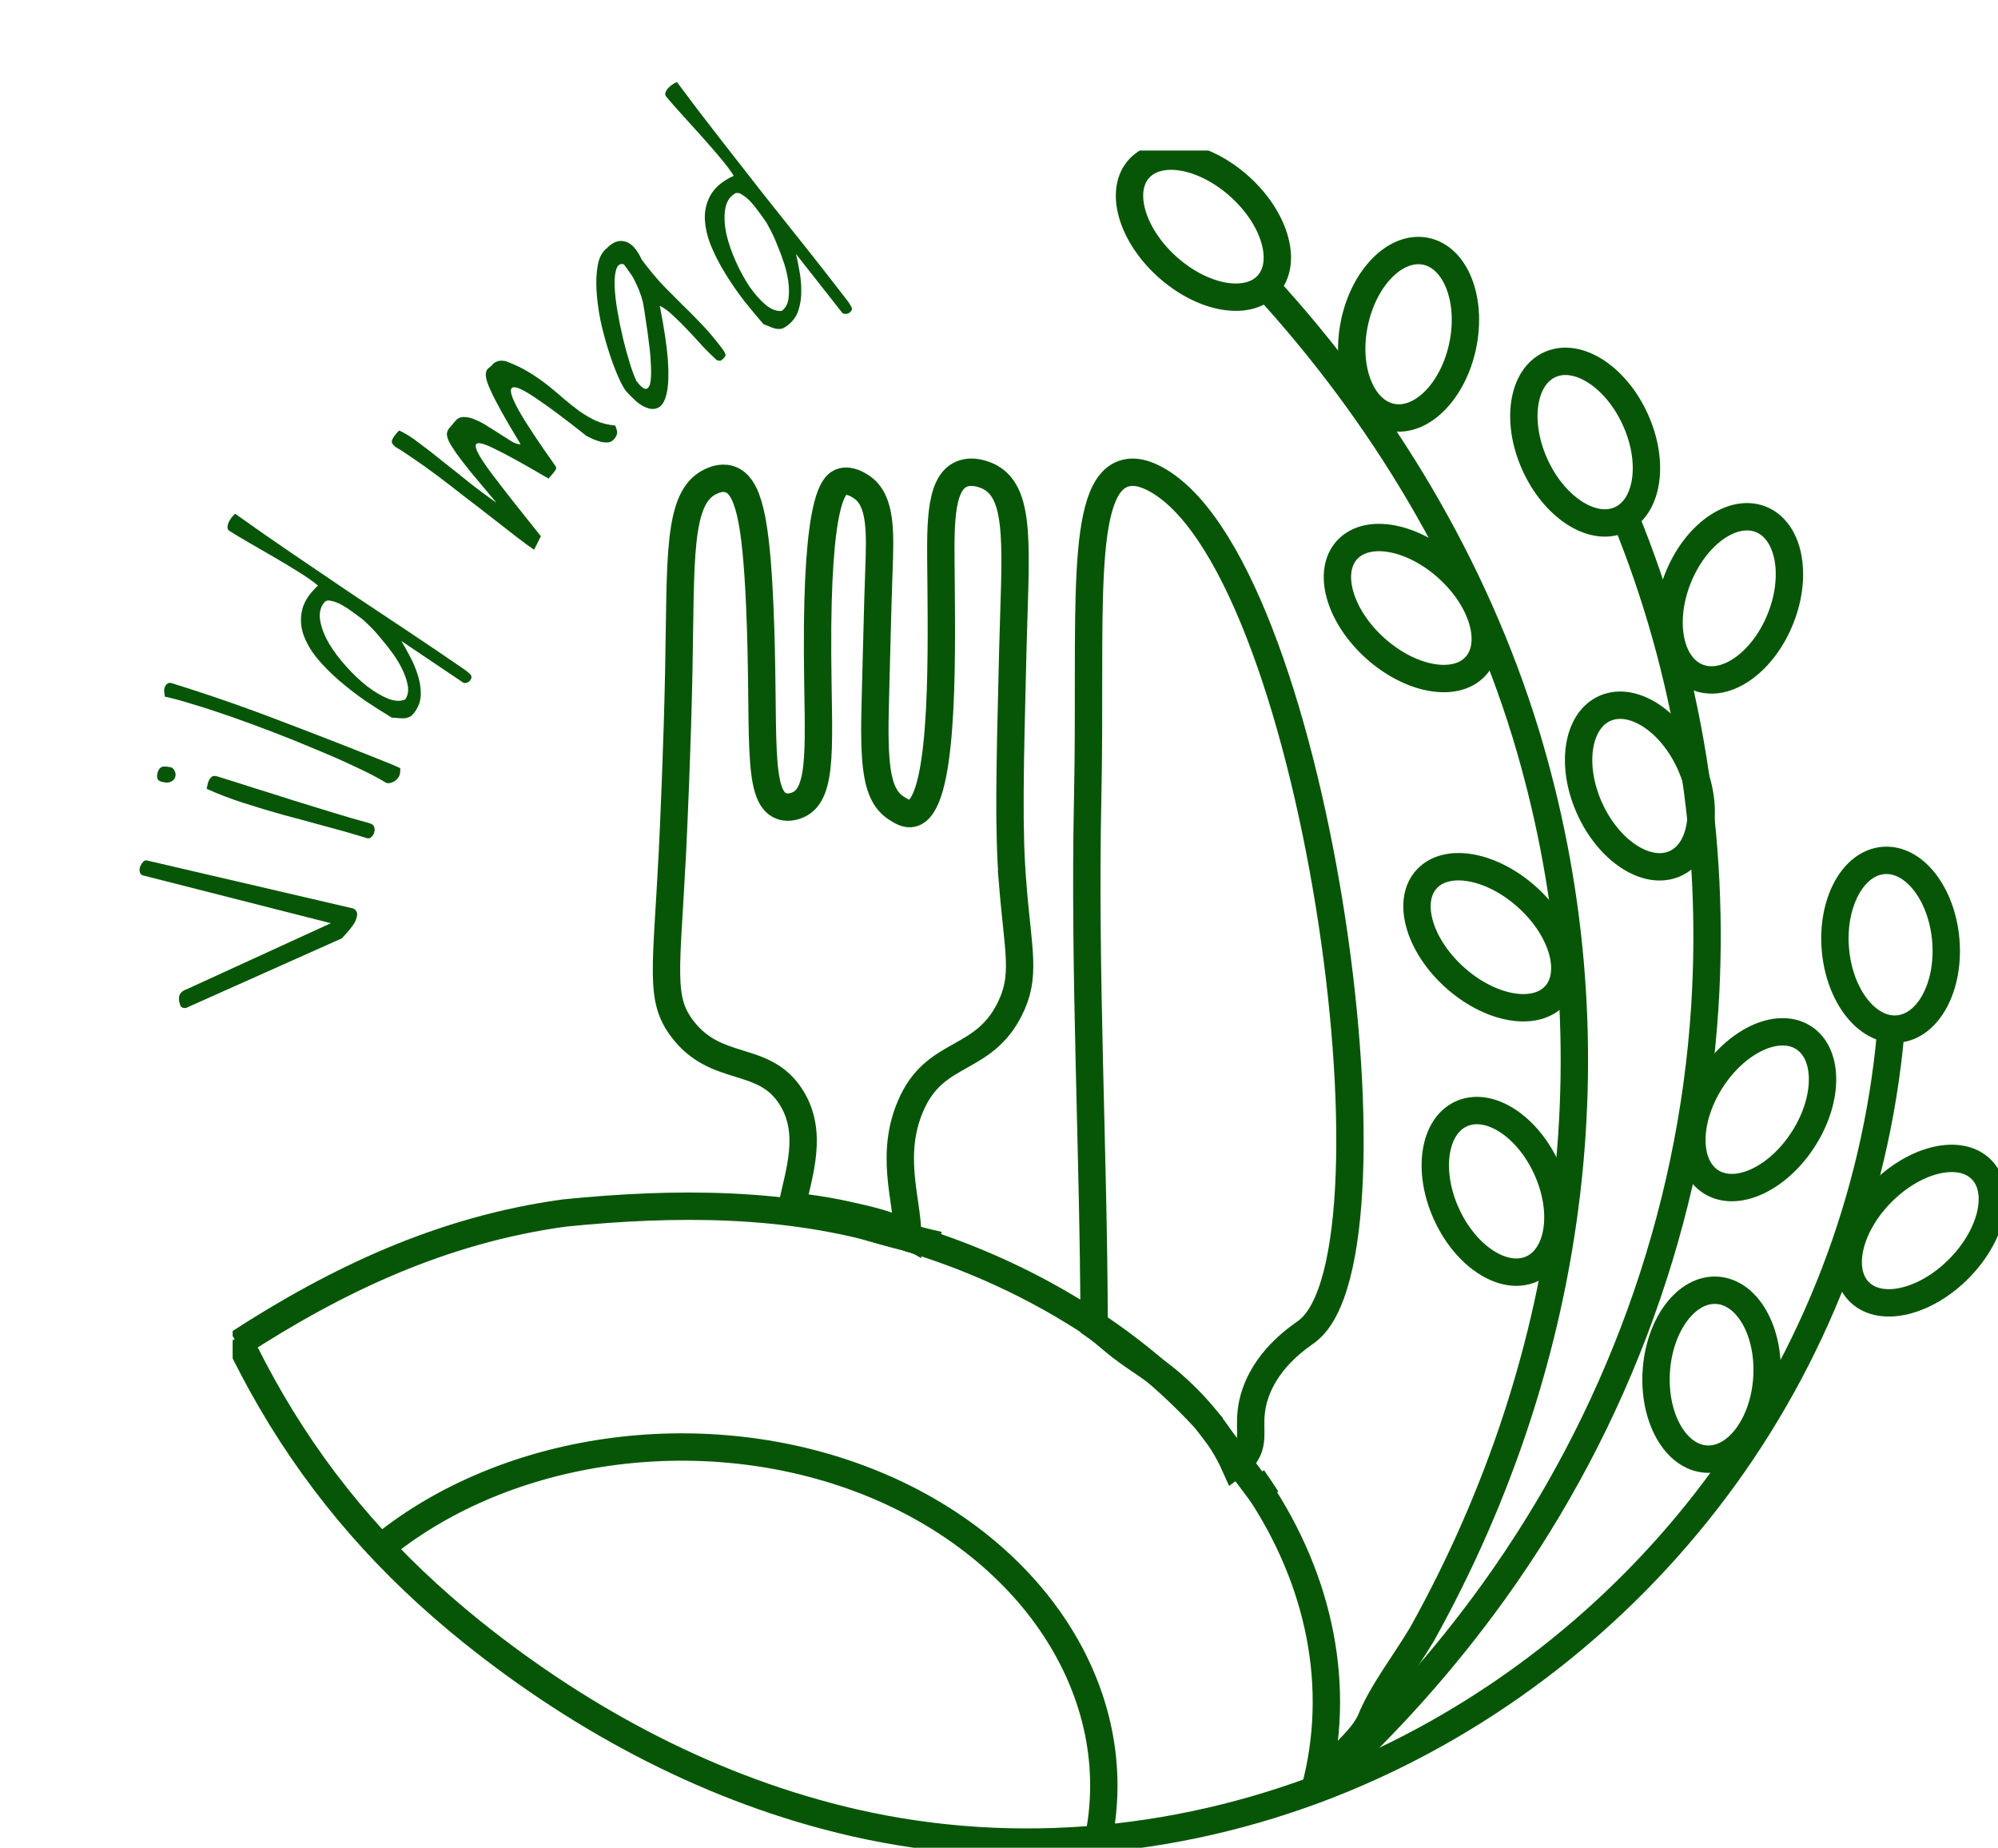 <svg width="146" height="135" viewBox="0 0 146 135" fill="none" xmlns="http://www.w3.org/2000/svg">
<g clip-path="url(#clip0_151_3126)">
<path d="M84.204 34.883C83.516 34.549 82.878 34.418 82.281 34.561C78.767 35.394 79.761 45.16 79.48 58.326C79.206 71.161 79.915 83.997 79.952 96.832C80.458 97.187 80.934 97.587 81.423 98.004C82.675 99.065 84.166 99.873 85.414 100.934C87.395 102.62 89.189 104.725 90.225 107.035C90.474 106.856 90.698 106.66 90.876 106.44C91.903 105.178 90.938 104.028 91.767 101.722C92.716 99.069 95.053 97.62 95.534 97.249C103.051 91.437 96.047 40.638 84.204 34.883Z" stroke="#075607" stroke-width="2" stroke-miterlimit="10"/>
<path d="M74.005 64.615C73.682 60.689 73.79 56.355 74.005 47.686C74.192 40.205 74.66 36.153 72.364 34.875C72.269 34.822 71.183 34.239 70.251 34.647C68.569 35.381 68.734 38.748 68.767 42.425C68.825 48.866 68.921 58.877 66.658 59.424C66.248 59.522 65.871 59.281 65.506 59.048C63.989 58.077 63.828 55.828 63.969 50.931C64.056 47.849 64.114 44.772 64.225 41.691C64.325 38.903 64.416 36.54 62.945 35.573C62.725 35.426 62.124 35.034 61.536 35.198C60.964 35.361 59.675 36.259 59.742 47.809C59.779 54.175 60.197 57.967 58.333 58.795C58.212 58.848 57.666 59.093 57.11 58.893C55.212 58.208 55.921 53.322 55.515 44.189C55.241 38.03 54.703 35.414 53.277 35.002C52.672 34.826 52.1 35.104 51.897 35.202C49.481 36.373 49.763 40.838 49.601 49.057C49.493 54.604 49.216 60.673 49.133 62.326C48.69 70.986 48.196 72.949 49.837 75.137C52.344 78.479 55.805 76.985 57.815 80.169C59.439 82.74 58.399 85.638 57.868 88.143C59.427 88.278 60.968 88.556 62.51 88.911C63.79 89.205 65.166 89.535 66.322 90.2C66.322 87.666 64.88 84.181 66.728 80.401C68.523 76.736 71.85 77.553 73.765 73.765C75 71.325 74.412 69.619 74.001 64.615H74.005Z" stroke="#075607" stroke-width="2" stroke-miterlimit="10"/>
<path d="M92.567 21.003C100.971 30.215 107.697 41.258 111.48 53.571C118.206 75.655 115.264 99.012 103.913 119.398C102.653 121.52 100.971 123.646 100.13 125.768C99.288 127.466 97.606 128.315 96.881 130.074" stroke="#075607" stroke-width="2" stroke-miterlimit="10"/>
<path d="M118.765 37.806C123.398 49.115 125.358 61.497 124.571 73.655C123.581 88.943 118.16 103.746 109.172 116.255C105.575 121.259 101.443 125.895 96.881 130.074" stroke="#075607" stroke-width="2" stroke-miterlimit="10"/>
<path d="M138.151 75.537C137.053 87.588 132.557 99.191 125.334 108.811C118.334 118.136 108.886 125.523 98.19 129.947C86.906 134.612 74.345 135.902 62.431 133.18C52.216 130.849 42.693 125.813 34.505 119.242C28.566 114.476 23.668 108.978 19.793 102.318C18.927 100.828 18.119 99.297 17.373 97.738" stroke="#075607" stroke-width="2" stroke-miterlimit="10"/>
<path d="M92.609 20.838C94.106 19.252 93.23 16.051 90.65 13.689C88.071 11.327 84.766 10.697 83.268 12.284C81.77 13.87 82.647 17.071 85.226 19.433C87.806 21.795 91.111 22.424 92.609 20.838Z" stroke="#075607" stroke-width="2" stroke-miterlimit="10"/>
<path d="M106.895 25.206C107.577 21.856 106.356 18.789 104.166 18.356C101.975 17.923 99.647 20.288 98.964 23.638C98.281 26.989 99.503 30.056 101.693 30.488C103.883 30.922 106.212 28.556 106.895 25.206Z" stroke="#075607" stroke-width="2" stroke-miterlimit="10"/>
<path d="M107.802 48.702C109.3 47.116 108.423 43.915 105.844 41.553C103.264 39.191 99.959 38.562 98.461 40.148C96.963 41.734 97.84 44.935 100.42 47.297C102.999 49.659 106.304 50.288 107.802 48.702Z" stroke="#075607" stroke-width="2" stroke-miterlimit="10"/>
<path d="M113.616 72.755C115.114 71.169 114.237 67.968 111.657 65.606C109.078 63.244 105.773 62.614 104.275 64.201C102.777 65.787 103.654 68.988 106.233 71.35C108.813 73.712 112.118 74.341 113.616 72.755Z" stroke="#075607" stroke-width="2" stroke-miterlimit="10"/>
<path d="M111.899 92.726C113.937 91.843 114.453 88.584 113.052 85.445C111.651 82.307 108.862 80.479 106.824 81.362C104.785 82.245 104.269 85.504 105.67 88.643C107.072 91.781 109.86 93.609 111.899 92.726Z" stroke="#075607" stroke-width="2" stroke-miterlimit="10"/>
<path d="M122.371 63.111C124.409 62.228 124.925 58.969 123.524 55.831C122.123 52.692 119.334 50.864 117.295 51.747C115.257 52.63 114.741 55.89 116.142 59.028C117.543 62.166 120.332 63.994 122.371 63.111Z" stroke="#075607" stroke-width="2" stroke-miterlimit="10"/>
<path d="M118.369 37.987C120.408 37.104 120.924 33.844 119.522 30.706C118.121 27.567 115.332 25.739 113.294 26.622C111.256 27.505 110.739 30.765 112.141 33.903C113.542 37.041 116.331 38.87 118.369 37.987Z" stroke="#075607" stroke-width="2" stroke-miterlimit="10"/>
<path d="M130.127 45.151C131.382 41.956 130.714 38.723 128.635 37.931C126.556 37.139 123.853 39.087 122.598 42.283C121.342 45.478 122.01 48.71 124.089 49.502C126.168 50.295 128.871 48.346 130.127 45.151Z" stroke="#075607" stroke-width="2" stroke-miterlimit="10"/>
<path d="M131.815 83.165C133.66 80.242 133.629 76.938 131.745 75.785C129.861 74.632 126.839 76.067 124.994 78.991C123.15 81.914 123.181 85.218 125.065 86.371C126.948 87.524 129.971 86.089 131.815 83.165Z" stroke="#075607" stroke-width="2" stroke-miterlimit="10"/>
<path d="M143.198 92.636C145.634 90.14 146.32 86.897 144.731 85.393C143.142 83.889 139.879 84.694 137.443 87.19C135.007 89.686 134.321 92.929 135.91 94.433C137.499 95.937 140.762 95.133 143.198 92.636Z" stroke="#075607" stroke-width="2" stroke-miterlimit="10"/>
<path d="M138.673 75.183C140.901 75 142.474 72.095 142.186 68.694C141.898 65.293 139.858 62.685 137.63 62.868C135.401 63.051 133.829 65.957 134.117 69.357C134.405 72.758 136.445 75.366 138.673 75.183Z" stroke="#075607" stroke-width="2" stroke-miterlimit="10"/>
<path d="M129.111 100.693C129.331 97.287 127.7 94.413 125.469 94.273C123.237 94.133 121.25 96.781 121.03 100.187C120.81 103.592 122.44 106.466 124.672 106.606C126.903 106.746 128.891 104.098 129.111 100.693Z" stroke="#075607" stroke-width="2" stroke-miterlimit="10"/>
<path d="M27.576 113.292C36.481 105.831 50.434 103.652 62.208 107.807C74.876 112.28 82.439 123.177 80.3 134.188" stroke="#075607" stroke-width="2" stroke-miterlimit="10"/>
<path d="M91.957 108.754C96.437 115.467 98.095 123.295 96.068 130.792" stroke="#075607" stroke-width="2" stroke-miterlimit="10"/>
<path d="M91.547 107.99C91.9 108.492 92.239 108.999 92.567 109.513" stroke="#075607" stroke-width="2" stroke-miterlimit="10"/>
<path d="M66.281 90.417C74.863 92.984 82.791 97.706 88.617 104.281" stroke="#075607" stroke-width="2" stroke-miterlimit="10"/>
<path d="M17.373 98.195C24.571 93.522 32.275 89.849 41.255 88.625C49.382 87.809 57.512 87.809 65.158 90.098" stroke="#075607" stroke-width="2" stroke-miterlimit="10"/>
<path d="M62.178 89.237C63.132 89.543 64.159 89.853 65.365 90.176C66.459 90.466 67.553 90.747 68.589 90.98" stroke="#075607" stroke-width="2" stroke-miterlimit="10"/>
<path d="M88.145 103.762C89.484 105.505 91.029 107.55 92.496 109.517" stroke="#075607" stroke-width="2" stroke-miterlimit="10"/>
</g>
<path d="M13.498 73.649C13.312 73.647 13.199 73.566 13.158 73.408C13.103 73.236 13.076 73.078 13.078 72.934C13.081 72.763 13.132 72.627 13.234 72.528C13.336 72.415 13.473 72.331 13.646 72.276L24.174 67.453L10.448 63.961C10.348 63.931 10.284 63.88 10.257 63.808C10.214 63.736 10.194 63.642 10.196 63.528C10.197 63.399 10.257 63.249 10.374 63.079C10.476 62.908 10.599 62.839 10.742 62.869L25.821 66.379C26.035 66.497 26.125 66.663 26.094 66.877C26.062 67.092 25.981 67.305 25.849 67.519C25.703 67.731 25.543 67.937 25.368 68.135C25.194 68.319 25.063 68.461 24.976 68.56L13.627 73.629C13.613 73.643 13.591 73.65 13.563 73.65L13.498 73.649Z" fill="#075607"/>
<path d="M26.607 61.174C25.718 60.9 24.773 60.632 23.775 60.37C22.781 60.094 21.778 59.823 20.766 59.556C19.745 59.272 18.75 58.974 17.782 58.661C16.814 58.348 15.923 58.006 15.108 57.636C15.103 57.604 15.115 57.54 15.144 57.444C15.164 57.331 15.181 57.253 15.193 57.212C15.252 57.021 15.333 56.88 15.435 56.792C15.528 56.686 15.677 56.664 15.882 56.727C16.69 56.976 17.571 57.254 18.525 57.563C19.469 57.853 20.432 58.157 21.414 58.474C22.386 58.773 23.351 59.07 24.309 59.365C25.267 59.66 26.141 59.914 26.93 60.127C27.166 60.184 27.302 60.279 27.337 60.409C27.39 60.53 27.393 60.666 27.346 60.817C27.296 60.981 27.213 61.105 27.097 61.19C26.995 61.278 26.832 61.273 26.607 61.174ZM11.766 57.102C11.601 57.051 11.509 56.963 11.488 56.836C11.467 56.71 11.477 56.578 11.519 56.441C11.604 56.168 11.745 56.024 11.944 56.01C12.143 55.996 12.359 56.026 12.592 56.097C12.717 56.225 12.795 56.362 12.826 56.506C12.842 56.646 12.816 56.781 12.747 56.909C12.668 57.02 12.545 57.102 12.379 57.155C12.216 57.195 12.012 57.178 11.766 57.102Z" fill="#075607"/>
<path d="M28.214 57.194C27.647 56.844 26.915 56.462 26.017 56.049C25.124 55.622 24.161 55.197 23.127 54.773C22.099 54.336 21.03 53.904 19.919 53.478C18.808 53.052 17.751 52.665 16.748 52.316C15.731 51.961 14.815 51.665 13.998 51.426C13.187 51.174 12.537 50.999 12.05 50.901C12.021 50.749 12.004 50.625 11.998 50.529C11.985 50.414 12.003 50.297 12.054 50.179C12.093 50.087 12.146 50.016 12.214 49.967C12.268 49.912 12.357 49.887 12.479 49.893C15.174 50.728 17.853 51.657 20.515 52.681C23.183 53.691 25.826 54.722 28.445 55.774C28.563 55.825 28.728 55.895 28.939 55.984C29.137 56.069 29.239 56.12 29.247 56.139C29.261 56.363 29.237 56.547 29.175 56.692C29.1 56.831 29.005 56.946 28.888 57.037C28.759 57.122 28.634 57.178 28.514 57.204C28.393 57.231 28.294 57.227 28.214 57.194Z" fill="#075607"/>
<path d="M29.322 46.828C29.512 47.133 29.719 47.502 29.942 47.935C30.174 48.355 30.363 48.8 30.511 49.267C30.666 49.722 30.746 50.186 30.75 50.659C30.755 51.132 30.622 51.563 30.354 51.952C30.232 52.129 30.117 52.258 30.008 52.34C29.896 52.401 29.77 52.445 29.631 52.471C29.499 52.484 29.35 52.486 29.183 52.475C29.025 52.453 28.842 52.44 28.636 52.437C28.034 52.074 27.399 51.67 26.73 51.226C26.058 50.762 25.417 50.267 24.806 49.741C24.183 49.206 23.633 48.653 23.158 48.081C22.69 47.498 22.356 46.91 22.155 46.319C21.962 45.716 21.94 45.118 22.089 44.524C22.237 43.931 22.62 43.351 23.237 42.785C22.931 42.522 22.494 42.211 21.923 41.852C21.353 41.493 20.745 41.126 20.1 40.75C19.454 40.374 18.832 40.014 18.234 39.671C17.624 39.319 17.132 39.023 16.758 38.783C16.652 38.71 16.608 38.61 16.626 38.483C16.64 38.336 16.682 38.2 16.752 38.074C16.821 37.948 16.899 37.836 16.984 37.738C17.077 37.628 17.147 37.563 17.195 37.544C18.629 38.569 20.051 39.559 21.462 40.515C22.861 41.464 24.26 42.412 25.659 43.36C27.055 44.288 28.444 45.213 29.828 46.133C31.212 47.053 32.587 47.985 33.955 48.929C34.084 49.019 34.212 49.124 34.337 49.245C34.482 49.363 34.489 49.516 34.359 49.704C34.31 49.775 34.238 49.829 34.142 49.868C34.058 49.914 33.966 49.92 33.868 49.887L29.322 46.828ZM23.67 44.049C23.394 44.398 23.305 44.842 23.404 45.38C23.499 45.898 23.712 46.446 24.045 47.023C24.385 47.589 24.807 48.15 25.311 48.706C25.803 49.254 26.313 49.737 26.843 50.155C27.369 50.553 27.877 50.851 28.366 51.05C28.864 51.237 29.279 51.253 29.611 51.1C29.79 50.84 29.857 50.53 29.811 50.167C29.753 49.797 29.63 49.407 29.442 48.999C29.254 48.591 29.014 48.182 28.723 47.772C28.42 47.354 28.118 46.972 27.818 46.625C27.526 46.267 27.248 45.962 26.986 45.712C26.72 45.441 26.511 45.253 26.358 45.147C26.24 45.066 26.055 44.93 25.804 44.739C25.553 44.548 25.289 44.375 25.014 44.22C24.738 44.065 24.472 43.959 24.214 43.903C23.965 43.836 23.784 43.884 23.67 44.049Z" fill="#075607"/>
<path d="M39.028 40.168C38.693 39.943 38.254 39.62 37.709 39.199C37.165 38.779 36.576 38.321 35.944 37.827C35.301 37.323 34.631 36.806 33.935 36.277C33.248 35.736 32.59 35.228 31.959 34.754C31.329 34.28 30.744 33.863 30.204 33.503C29.674 33.131 29.238 32.849 28.896 32.655C28.677 32.47 28.593 32.315 28.643 32.188C28.682 32.053 28.766 31.909 28.895 31.755C28.913 31.733 28.955 31.684 29.02 31.607C29.084 31.53 29.136 31.48 29.174 31.457C29.586 31.635 30.064 31.934 30.609 32.355C31.151 32.755 31.734 33.208 32.357 33.714C32.989 34.208 33.639 34.727 34.306 35.269C34.982 35.8 35.639 36.287 36.277 36.731C35.54 35.849 34.928 35.119 34.441 34.541C33.964 33.951 33.592 33.47 33.326 33.096C33.058 32.703 32.874 32.398 32.775 32.183C32.673 31.948 32.636 31.758 32.664 31.613C32.702 31.458 32.777 31.324 32.889 31.213C33 31.081 33.129 30.928 33.276 30.753C33.442 30.555 33.653 30.461 33.908 30.47C34.172 30.467 34.452 30.534 34.748 30.672C35.054 30.798 35.363 30.964 35.676 31.171C35.998 31.367 36.309 31.564 36.611 31.761C36.902 31.95 37.171 32.12 37.417 32.271C37.673 32.412 37.882 32.475 38.044 32.461C37.463 31.505 36.998 30.712 36.649 30.081C36.3 29.45 36.038 28.939 35.862 28.548C35.675 28.147 35.562 27.837 35.522 27.616C35.483 27.396 35.489 27.233 35.541 27.127C35.582 27.011 35.641 26.93 35.718 26.883C35.805 26.824 35.88 26.757 35.945 26.68C36.194 26.384 36.536 26.289 36.972 26.393C37.613 26.633 38.186 26.909 38.69 27.221C39.184 27.524 39.644 27.846 40.069 28.185C40.484 28.515 40.873 28.843 41.236 29.167C41.609 29.481 41.98 29.774 42.349 30.047C42.728 30.31 43.123 30.54 43.537 30.738C43.96 30.925 44.432 31.042 44.955 31.088C45.056 31.324 45.103 31.513 45.095 31.656C45.076 31.79 45.002 31.933 44.873 32.087C44.762 32.218 44.622 32.296 44.451 32.321C44.269 32.337 44.085 32.322 43.898 32.277C43.7 32.223 43.512 32.158 43.333 32.082C43.163 31.995 43.009 31.922 42.871 31.863C41.267 30.588 40.007 29.649 39.092 29.047C38.174 28.425 37.615 28.188 37.414 28.338C37.214 28.487 37.378 29.037 37.907 29.988C38.434 30.918 39.34 32.289 40.624 34.099C40.652 34.178 40.643 34.255 40.599 34.33C40.554 34.405 40.5 34.481 40.435 34.558C40.38 34.624 40.32 34.695 40.255 34.772C40.189 34.828 40.134 34.894 40.089 34.969C38.248 33.887 36.898 33.145 36.04 32.741C35.18 32.317 34.754 32.267 34.761 32.592C34.769 32.916 35.186 33.623 36.011 34.71C36.826 35.789 37.996 37.279 39.522 39.18L39.028 40.168Z" fill="#075607"/>
<path d="M52.325 26.264C52.043 26.011 51.723 25.697 51.365 25.321C51.011 24.925 50.65 24.533 50.284 24.146C49.909 23.747 49.544 23.386 49.19 23.061C48.847 22.728 48.522 22.49 48.214 22.346C48.534 23.974 48.731 25.299 48.806 26.321C48.873 27.332 48.848 28.115 48.731 28.672C48.617 29.208 48.441 29.557 48.205 29.719C47.968 29.881 47.702 29.922 47.406 29.84C47.111 29.759 46.816 29.596 46.522 29.352C46.231 29.087 45.975 28.832 45.753 28.587C45.562 28.337 45.35 27.94 45.118 27.397C44.885 26.854 44.662 26.241 44.449 25.558C44.227 24.863 44.035 24.137 43.872 23.378C43.721 22.612 43.627 21.883 43.588 21.193C43.549 20.503 43.582 19.884 43.688 19.336C43.793 18.788 44.011 18.389 44.342 18.137C44.772 17.685 45.213 17.52 45.667 17.644C46.123 17.747 46.537 18.197 46.908 18.994C47.48 19.746 47.998 20.369 48.463 20.862C48.938 21.346 49.397 21.807 49.838 22.245C50.29 22.675 50.749 23.136 51.213 23.629C51.689 24.113 52.212 24.731 52.785 25.484C52.889 25.621 52.962 25.753 53.006 25.882C53.053 25.991 52.95 26.14 52.7 26.331C52.665 26.357 52.598 26.363 52.498 26.349C52.409 26.327 52.351 26.299 52.325 26.264ZM45.591 19.32C45.327 19.233 45.143 19.346 45.039 19.659C44.935 19.971 44.893 20.39 44.914 20.914C44.934 21.438 45.001 22.035 45.114 22.705C45.227 23.374 45.362 24.037 45.518 24.692C45.674 25.347 45.841 25.957 46.019 26.523C46.189 27.078 46.353 27.52 46.513 27.848C46.825 28.258 47.065 28.445 47.234 28.406C47.394 28.357 47.496 28.171 47.54 27.85C47.584 27.529 47.59 27.111 47.558 26.595C47.537 26.071 47.488 25.533 47.41 24.98C47.344 24.419 47.269 23.883 47.185 23.37C47.113 22.85 47.047 22.432 46.988 22.117C46.909 21.8 46.82 21.517 46.721 21.268C46.622 21.019 46.52 20.791 46.416 20.582C46.314 20.354 46.189 20.143 46.042 19.949C45.906 19.746 45.756 19.537 45.591 19.32Z" fill="#075607"/>
<path d="M58.167 18.56C58.254 18.908 58.338 19.323 58.418 19.803C58.509 20.275 58.553 20.756 58.55 21.245C58.559 21.727 58.492 22.193 58.352 22.644C58.211 23.096 57.953 23.465 57.578 23.753C57.407 23.884 57.258 23.972 57.13 24.016C57.004 24.041 56.871 24.043 56.73 24.025C56.601 23.998 56.459 23.954 56.303 23.892C56.159 23.822 55.989 23.754 55.794 23.688C55.332 23.157 54.851 22.578 54.352 21.951C53.854 21.303 53.395 20.635 52.975 19.947C52.546 19.247 52.193 18.552 51.916 17.862C51.65 17.163 51.512 16.502 51.502 15.877C51.503 15.244 51.666 14.668 51.989 14.148C52.313 13.629 52.855 13.195 53.616 12.845C53.406 12.501 53.084 12.07 52.651 11.554C52.218 11.037 51.753 10.501 51.254 9.946C50.754 9.39 50.273 8.857 49.809 8.346C49.336 7.825 48.958 7.392 48.676 7.049C48.598 6.946 48.587 6.838 48.643 6.723C48.701 6.587 48.783 6.47 48.888 6.372C48.993 6.273 49.101 6.19 49.212 6.123C49.334 6.047 49.421 6.007 49.472 6.004C50.523 7.419 51.573 8.797 52.622 10.14C53.663 11.472 54.704 12.804 55.745 14.136C56.788 15.447 57.827 16.753 58.862 18.053C59.897 19.354 60.92 20.663 61.932 21.98C62.028 22.105 62.117 22.244 62.199 22.398C62.301 22.555 62.261 22.703 62.079 22.842C62.011 22.895 61.926 22.924 61.822 22.931C61.728 22.949 61.639 22.927 61.555 22.866L58.167 18.56ZM53.64 14.181C53.27 14.429 53.05 14.824 52.978 15.366C52.91 15.888 52.945 16.475 53.084 17.127C53.235 17.77 53.465 18.433 53.773 19.117C54.073 19.79 54.411 20.406 54.787 20.966C55.166 21.506 55.557 21.946 55.962 22.285C56.379 22.615 56.769 22.758 57.132 22.714C57.382 22.522 57.541 22.247 57.608 21.888C57.667 21.518 57.669 21.109 57.615 20.663C57.562 20.217 57.459 19.754 57.307 19.274C57.147 18.783 56.977 18.327 56.798 17.905C56.629 17.474 56.459 17.1 56.286 16.781C56.116 16.442 55.974 16.198 55.861 16.051C55.774 15.937 55.64 15.751 55.459 15.492C55.279 15.234 55.081 14.988 54.867 14.756C54.652 14.523 54.431 14.341 54.203 14.209C53.986 14.068 53.799 14.059 53.64 14.181Z" fill="#075607"/>
<defs>
<clipPath id="clip0_151_3126">
<rect width="129" height="124" fill="white" transform="translate(17 11)"/>
</clipPath>
</defs>
</svg>
